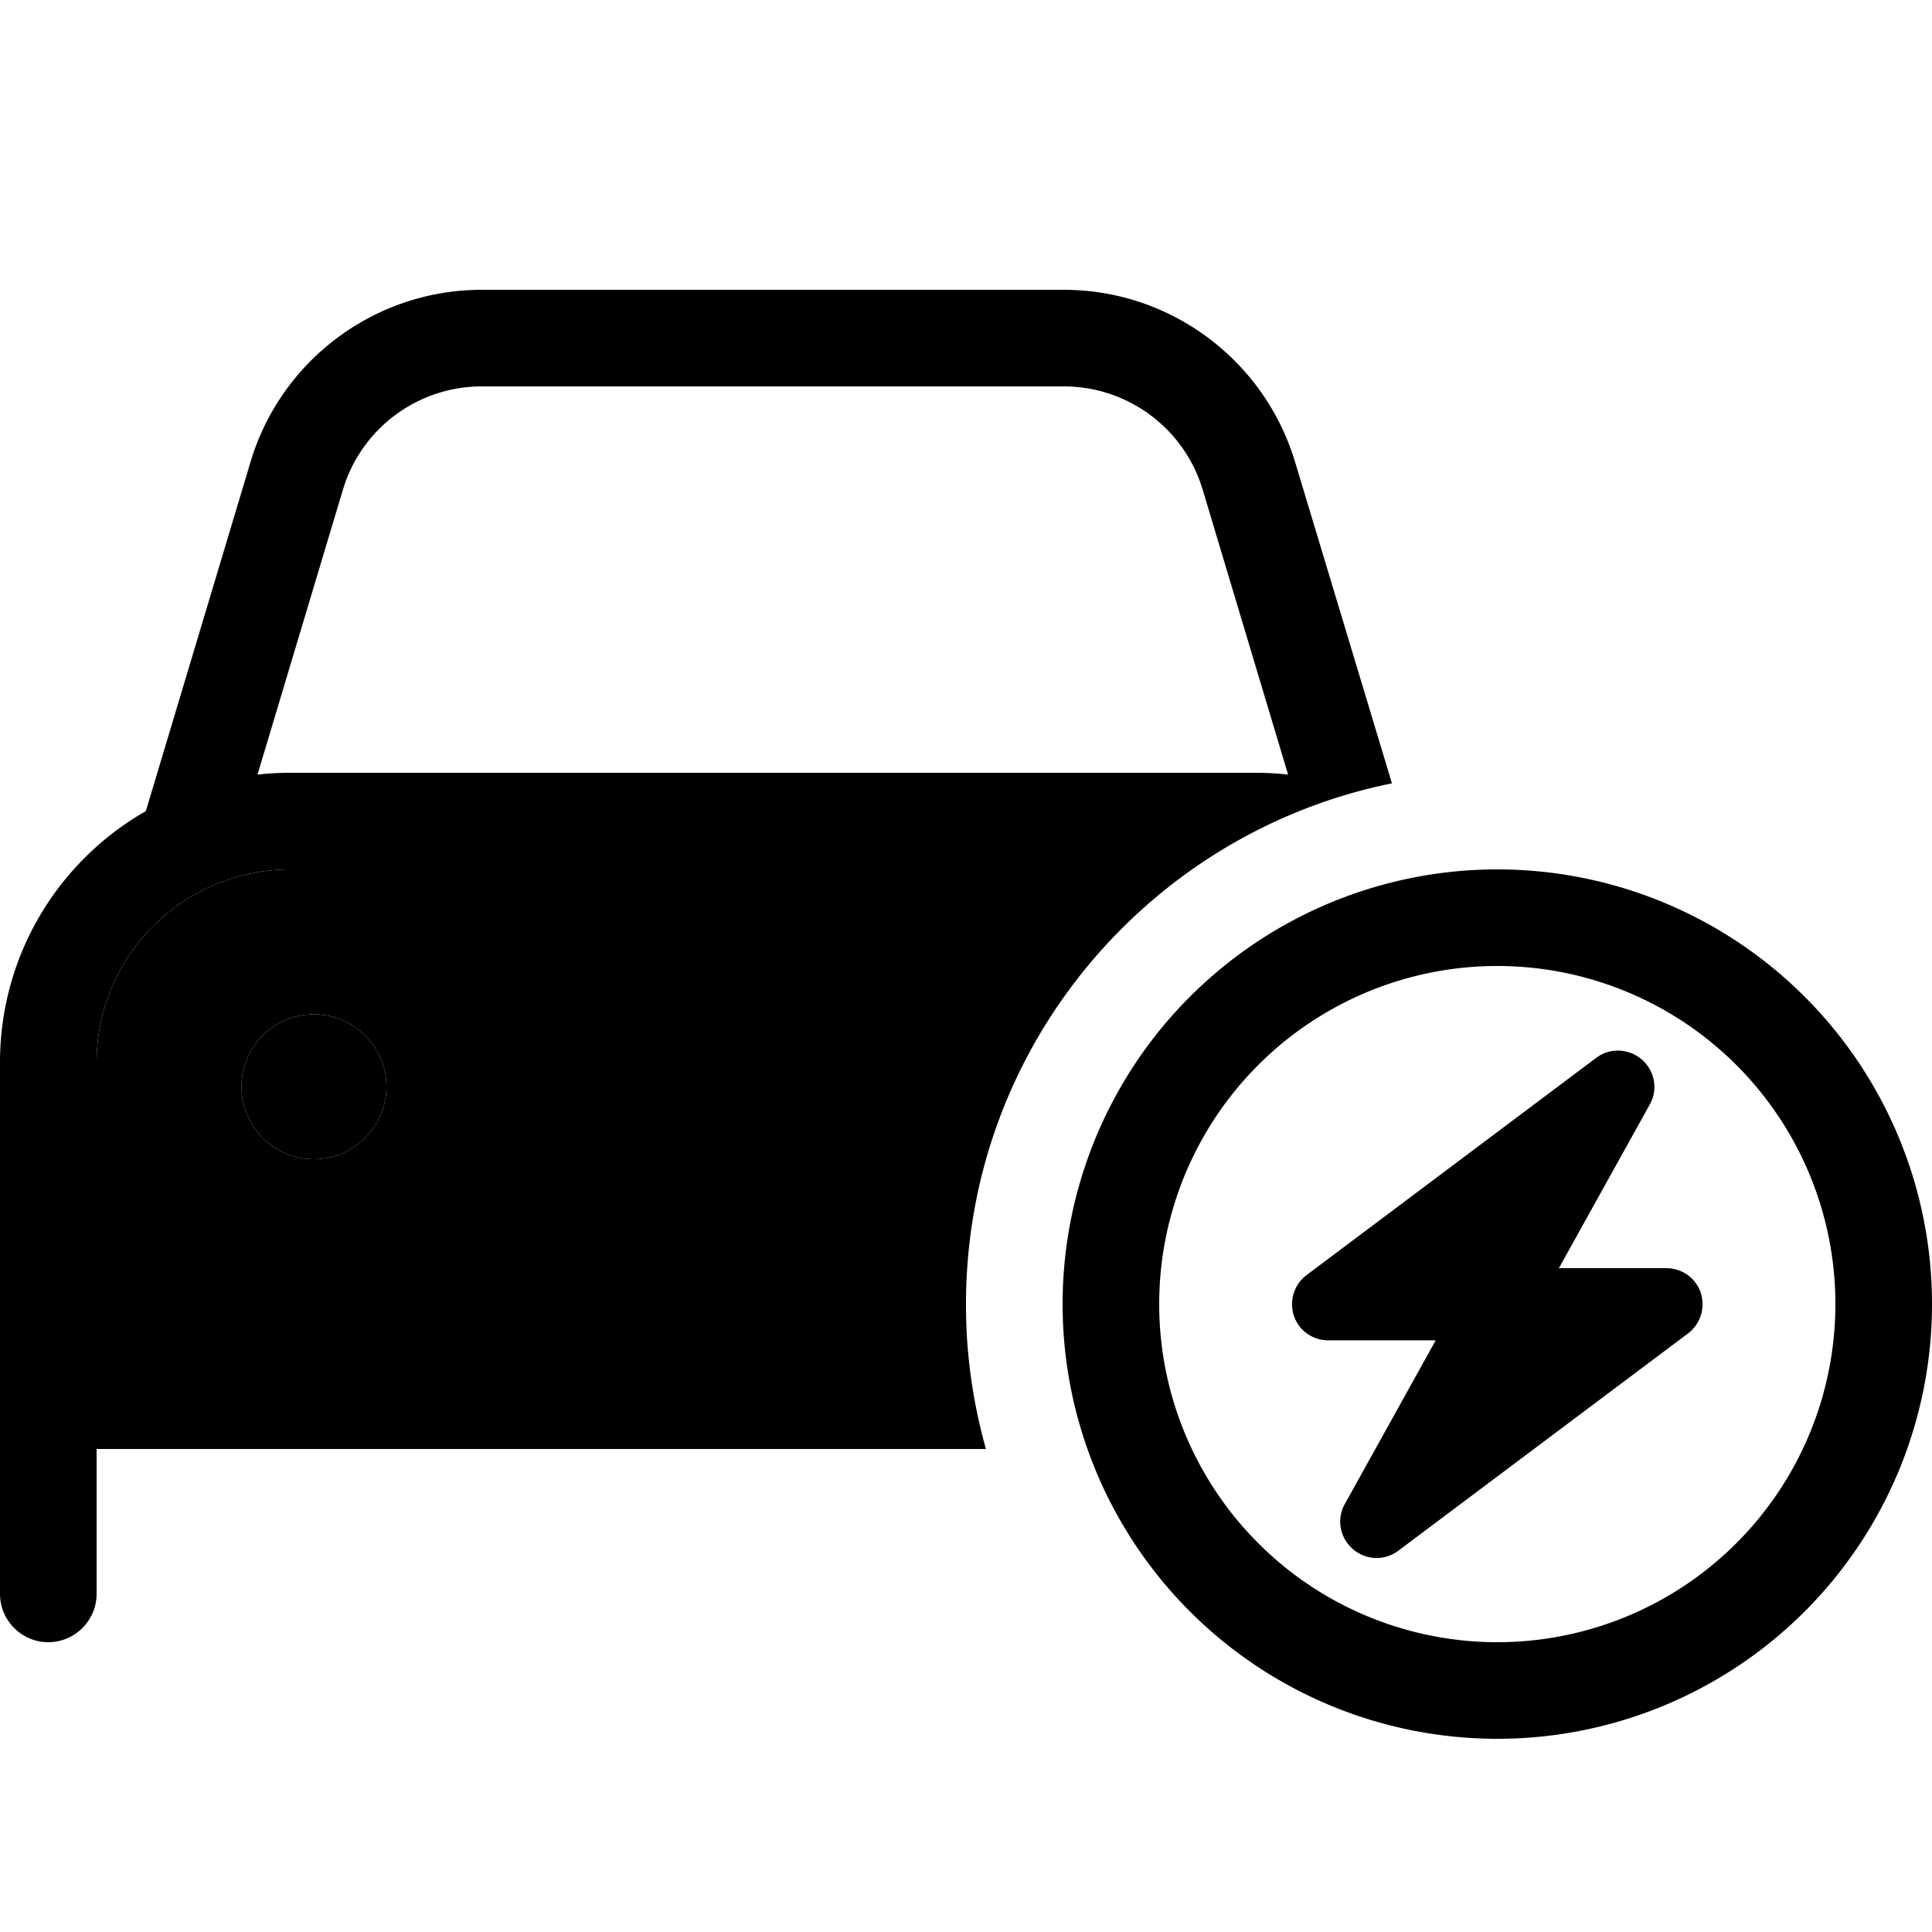 <svg xmlns="http://www.w3.org/2000/svg" width="24" height="24" viewBox="0 0 640 512"><path class="pr-icon-duotone-secondary" d="M32 288c0-27.7 17.6-51.3 42.3-60.2l.5 .1 .1-.3c6.6-2.3 13.8-3.6 21.2-3.6l298.8 0C349.6 255.9 320 308.5 320 368c0 5.4 .2 10.7 .7 16L32 384l0-96zm48 8a24 24 0 1 0 48 0 24 24 0 1 0 -48 0z"/><path class="pr-icon-duotone-primary" d="M113.6 98.2c6.1-20.3 24.8-34.2 46-34.2l192.8 0c21.2 0 39.9 13.9 46 34.2l28.3 94.4c-3.5-.4-7.1-.6-10.7-.6L96 192c-3.6 0-7.2 .2-10.7 .6l28.3-94.4zM74.3 227.8l.5 .1 .1-.3c6.6-2.3 13.8-3.6 21.2-3.6l298.8 0c19.5-13.7 41.9-23.6 66.2-28.5L429 89c-10.2-33.8-41.3-57-76.6-57L159.6 32C124.3 32 93.1 55.2 83 89L48.7 203.4l-.4 1.3C19.4 221.2 0 252.3 0 288l0 96 0 16 0 16 0 48c0 8.8 7.2 16 16 16s16-7.2 16-16l0-48 294.6 0c-2.9-10.3-4.9-21-5.9-32L32 384l0-96c0-27.7 17.6-51.3 42.3-60.2zM104 320a24 24 0 1 0 0-48 24 24 0 1 0 0 48zm280 48a112 112 0 1 1 224 0 112 112 0 1 1 -224 0zm256 0a144 144 0 1 0 -288 0 144 144 0 1 0 288 0zm-96.1-81c-4.3-3.7-10.6-4-15.1-.6l-96 72c-4.1 3.1-5.8 8.5-4.2 13.4s6.2 8.2 11.4 8.2l35.6 0-30.1 54.2c-2.8 5-1.7 11.1 2.6 14.9s10.6 4 15.1 .6l96-72c4.1-3.1 5.8-8.5 4.2-13.4s-6.2-8.2-11.4-8.2l-35.6 0 30.1-54.2c2.8-5 1.7-11.1-2.6-14.9z"/></svg>